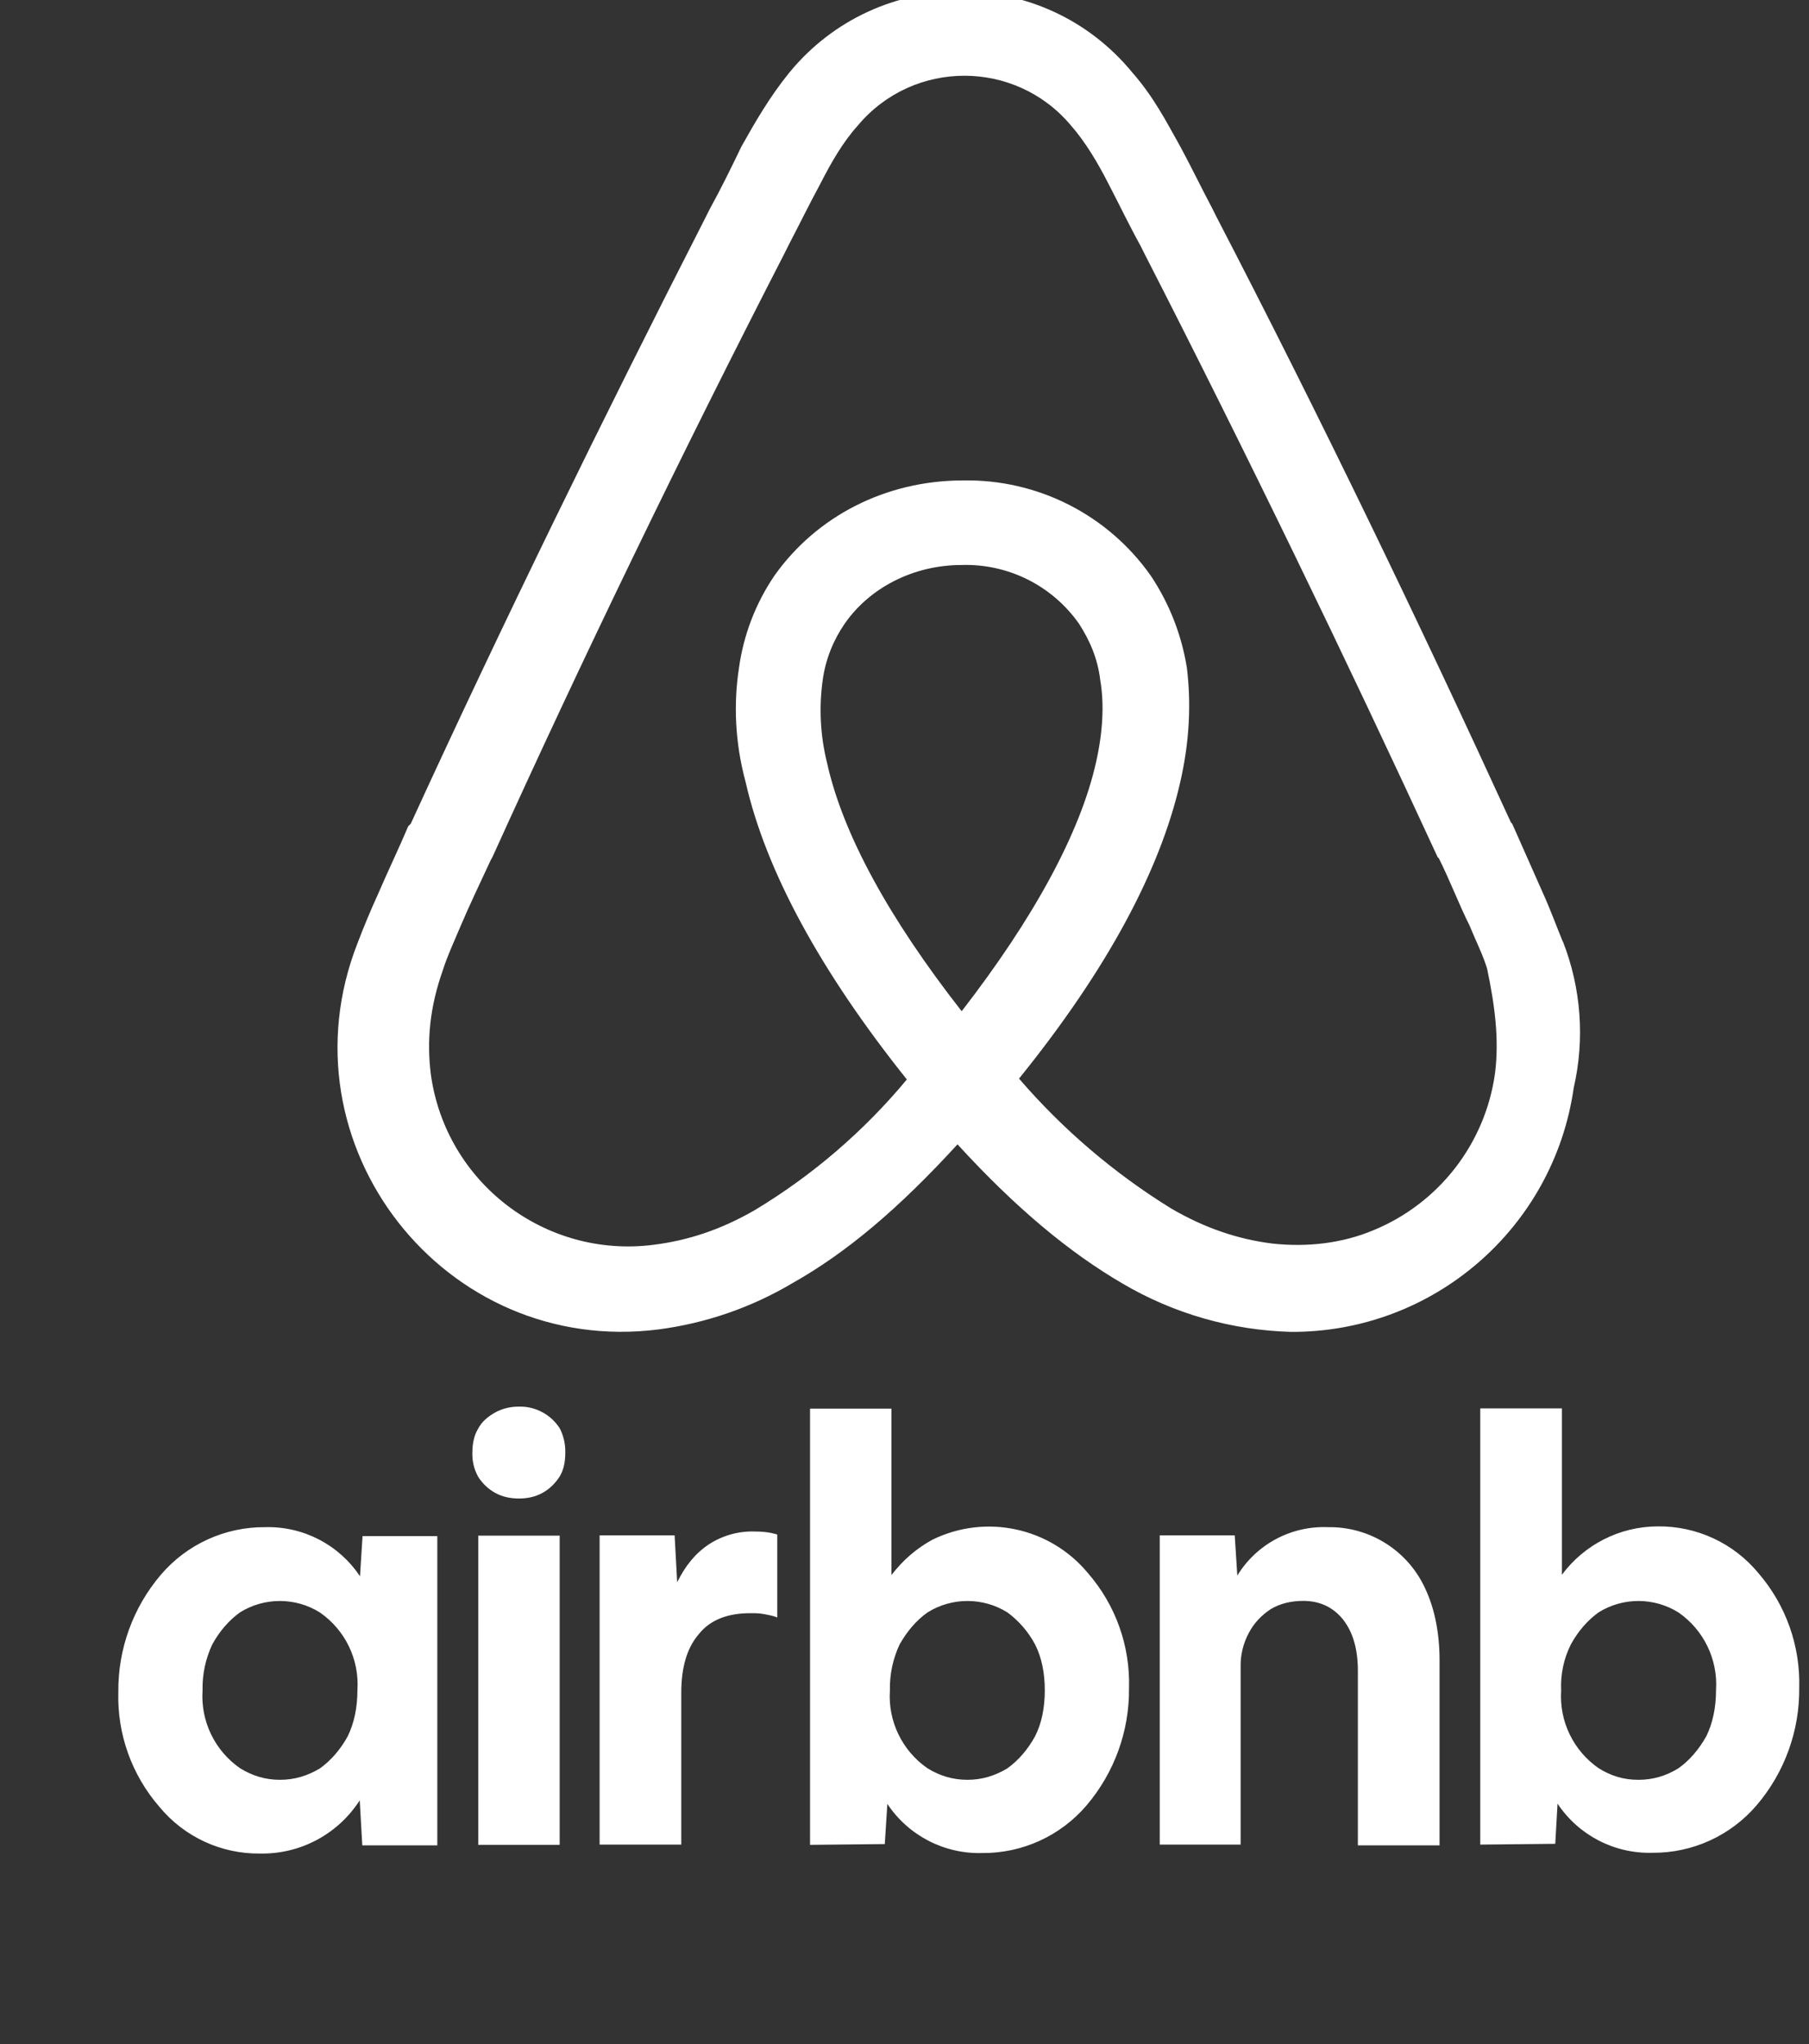 <svg width="100" height="113" viewBox="0 0 100 113" fill="none" xmlns="http://www.w3.org/2000/svg">
<rect x="0" y="0" width="100" height="113" fill="#333333" stroke="none"/>
<g clip-path="url(#clip0_85_31)">
<path d="M86.392 52.063C86.022 51.16 85.675 50.212 85.305 49.402L83.592 45.537L83.523 45.468C78.432 34.36 72.993 23.067 67.231 11.959L67 11.496C66.421 10.408 65.843 9.205 65.241 8.094C64.5 6.775 63.783 5.363 62.603 4.021C57.696 -1.97 48.534 -1.97 43.627 4.021C42.539 5.363 41.729 6.775 40.989 8.094C40.41 9.297 39.831 10.477 39.23 11.565L38.998 12.028C33.329 23.136 27.798 34.429 22.707 45.537L22.568 45.676C22.059 46.879 21.457 48.129 20.878 49.471C20.508 50.281 20.138 51.16 19.768 52.132C15.392 63.272 24.56 75.025 36.43 73.492C39.029 73.15 41.533 72.284 43.789 70.947C46.797 69.257 49.69 66.804 52.93 63.264C56.169 66.804 59.132 69.257 62.071 70.97C64.897 72.629 68.097 73.544 71.374 73.631C79.218 73.664 85.885 67.905 86.994 60.139C87.614 57.441 87.404 54.617 86.392 52.04V52.063ZM53.161 55.904C49.181 50.813 46.589 46.139 45.709 42.135C45.345 40.652 45.267 39.112 45.478 37.599C45.64 36.419 46.08 35.378 46.681 34.498C48.07 32.485 50.5 31.235 53.161 31.235C55.728 31.157 58.163 32.374 59.641 34.475C60.242 35.401 60.682 36.419 60.821 37.599C61.052 38.942 60.96 40.492 60.59 42.135C59.71 46.069 57.118 50.79 53.161 55.904ZM82.644 59.329C82.109 63.21 79.553 66.514 75.932 68.008C74.174 68.748 72.23 68.956 70.332 68.748C68.481 68.517 66.629 67.915 64.732 66.804C61.581 64.857 58.748 62.437 56.331 59.63C61.191 53.614 64.13 48.129 65.241 43.246C65.773 40.932 65.843 38.849 65.611 36.928C65.322 35.108 64.643 33.371 63.621 31.837C61.251 28.46 57.356 26.482 53.23 26.561C48.949 26.561 45.131 28.551 42.817 31.814C41.775 33.344 41.102 35.095 40.85 36.928C40.549 38.872 40.618 41.024 41.22 43.246C42.331 48.129 45.339 53.683 50.13 59.677C47.754 62.537 44.914 64.978 41.729 66.897C39.808 68.008 37.98 68.586 36.129 68.817C30.137 69.585 24.644 65.383 23.817 59.399C23.586 57.548 23.748 55.696 24.488 53.614C24.72 52.873 25.067 52.132 25.437 51.253C25.946 50.05 26.548 48.8 27.127 47.55L27.219 47.388C32.218 36.35 37.679 25.08 43.349 14.041L43.58 13.578C44.159 12.468 44.737 11.287 45.339 10.177C45.941 8.996 46.589 7.862 47.422 6.937C50.493 3.271 56.13 3.271 59.201 6.937C60.011 7.862 60.682 8.996 61.284 10.177C61.862 11.287 62.441 12.491 63.042 13.578L63.274 14.041C68.921 25.08 74.382 36.35 79.473 47.388L79.543 47.458C80.144 48.661 80.653 50.003 81.232 51.16C81.602 52.063 81.972 52.78 82.204 53.544C82.644 55.627 82.875 57.478 82.644 59.329V59.329Z" fill="white"/>
<path d="M14.395 102.471C12.235 102.503 10.178 101.55 8.805 99.881C7.282 98.126 6.474 95.864 6.541 93.541C6.518 91.169 7.352 88.867 8.89 87.06C10.33 85.372 12.445 84.408 14.664 84.428C16.761 84.371 18.74 85.397 19.9 87.145L20.041 84.923H24.174V102.018H20.027L19.886 99.528C18.689 101.394 16.612 102.508 14.395 102.471ZM15.47 98.395C16.291 98.395 17.013 98.169 17.692 97.759C18.315 97.306 18.824 96.711 19.221 95.99C19.574 95.268 19.758 94.405 19.758 93.442C19.871 91.742 19.081 90.108 17.678 89.14C16.327 88.298 14.614 88.298 13.263 89.14C12.64 89.593 12.131 90.188 11.735 90.909C11.36 91.705 11.176 92.577 11.197 93.457C11.085 95.157 11.875 96.791 13.277 97.759C13.942 98.169 14.664 98.395 15.47 98.395V98.395ZM31.249 80.31C31.249 80.805 31.164 81.258 30.938 81.626C30.712 81.98 30.4 82.305 29.99 82.532C29.579 82.758 29.141 82.843 28.688 82.843C28.235 82.843 27.782 82.758 27.372 82.532C26.984 82.316 26.657 82.004 26.424 81.626C26.204 81.223 26.097 80.769 26.112 80.31C26.112 79.8 26.211 79.348 26.424 78.994C26.65 78.569 26.976 78.314 27.372 78.088C27.782 77.862 28.221 77.763 28.688 77.763C29.604 77.741 30.464 78.204 30.952 78.98C31.158 79.392 31.26 79.849 31.249 80.31V80.31ZM26.438 101.962V84.895H30.938V101.99H26.424L26.438 101.962ZM42.967 89.367V89.423C42.755 89.324 42.471 89.282 42.259 89.239C41.976 89.183 41.75 89.183 41.481 89.183C40.221 89.183 39.273 89.551 38.651 90.315C37.971 91.093 37.66 92.183 37.66 93.584V101.976H33.146V84.881H37.292L37.434 87.471C37.886 86.565 38.424 85.885 39.188 85.376C39.948 84.881 40.843 84.634 41.75 84.668C42.075 84.668 42.386 84.697 42.655 84.753C42.797 84.796 42.882 84.796 42.967 84.838V89.367ZM44.778 101.962V77.876H49.278V87.074C49.915 86.254 50.637 85.617 51.542 85.121C54.494 83.674 58.053 84.441 60.147 86.975C61.673 88.734 62.481 91.002 62.411 93.329C62.434 95.702 61.6 98.004 60.062 99.811C58.621 101.499 56.507 102.463 54.288 102.443C52.191 102.5 50.212 101.473 49.052 99.726L48.91 101.947L44.778 101.99V101.962ZM53.481 98.395C54.288 98.395 55.01 98.169 55.689 97.759C56.312 97.306 56.821 96.711 57.217 95.99C57.585 95.268 57.755 94.405 57.755 93.442C57.755 92.494 57.585 91.631 57.217 90.909C56.846 90.213 56.324 89.609 55.689 89.14C54.338 88.298 52.625 88.298 51.274 89.14C50.637 89.593 50.142 90.188 49.731 90.909C49.357 91.705 49.173 92.577 49.193 93.457C49.081 95.157 49.871 96.791 51.274 97.759C51.939 98.169 52.66 98.395 53.481 98.395V98.395ZM64.109 101.976V84.881H68.255L68.397 87.103C69.458 85.368 71.375 84.345 73.407 84.428C75.739 84.388 77.868 85.748 78.812 87.881C79.308 88.956 79.577 90.287 79.577 91.772V102.018H75.062V92.367C75.062 91.178 74.793 90.244 74.256 89.551C73.718 88.871 72.982 88.504 72.048 88.504C71.369 88.504 70.774 88.645 70.251 88.956C69.755 89.282 69.345 89.692 69.034 90.272C68.719 90.859 68.563 91.517 68.581 92.183V101.976H64.109ZM81.827 101.976V77.862H86.341V87.06C87.581 85.387 89.537 84.395 91.62 84.385C93.78 84.354 95.837 85.307 97.209 86.975C98.724 88.734 99.527 90.995 99.459 93.315C99.484 95.688 98.65 97.99 97.11 99.796C95.67 101.485 93.556 102.449 91.337 102.429C89.239 102.486 87.261 101.459 86.1 99.712L85.973 101.933L81.827 101.976ZM90.572 98.395C91.393 98.395 92.115 98.169 92.78 97.759C93.417 97.306 93.912 96.711 94.322 95.99C94.676 95.268 94.86 94.405 94.86 93.442C94.972 91.742 94.182 90.108 92.78 89.14C91.429 88.298 89.716 88.298 88.365 89.14C87.742 89.593 87.233 90.188 86.836 90.909C86.441 91.698 86.256 92.575 86.299 93.457C86.186 95.157 86.976 96.791 88.379 97.759C89.044 98.169 89.723 98.395 90.572 98.395V98.395Z" fill="white"/>
</g>
<defs>
<clipPath id="clip0_85_31">
<rect width="100" height="113" fill="white"/>
</clipPath>
</defs>
</svg>
